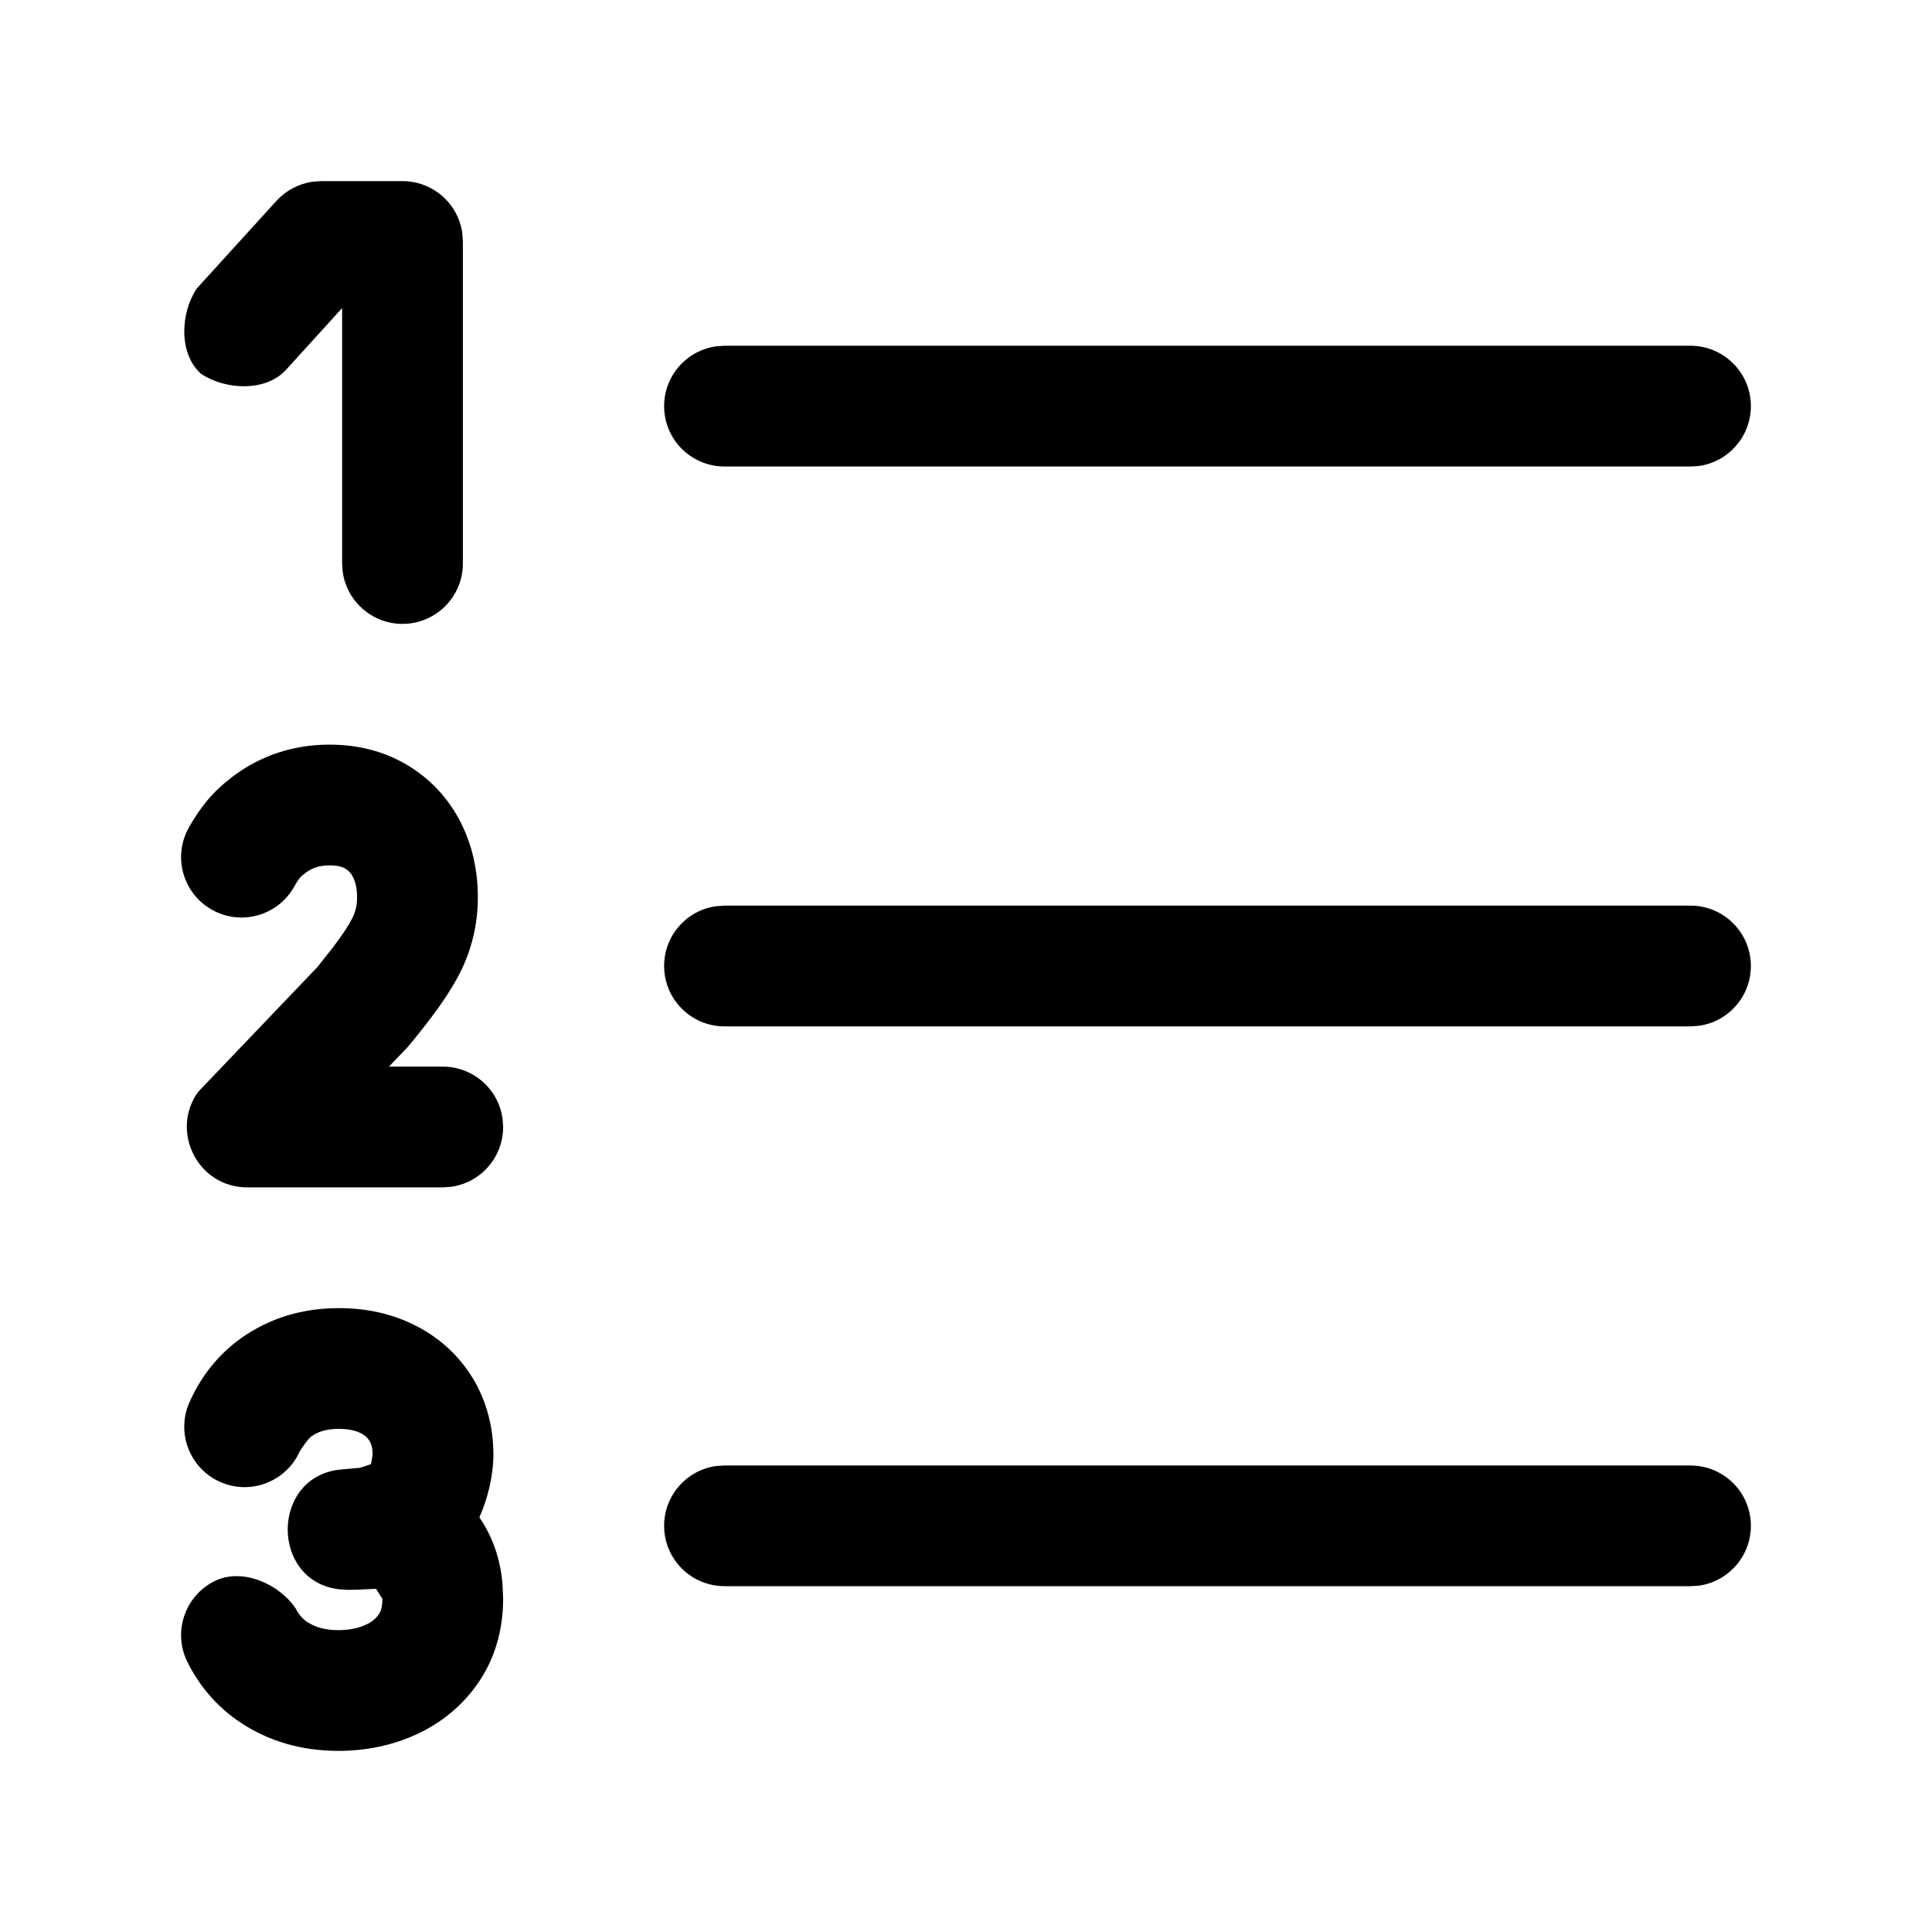 <svg viewBox="0 0 24 24" xmlns="http://www.w3.org/2000/svg"
	xmlns:xlink="http://www.w3.org/1999/xlink">
	<defs />
	<g opacity="0" />
	<path id="矢量 203"
		d="M5.743 2.898C5.694 2.532 5.38 2.25 5 2.25L3.989 2.25L3.885 2.257C3.712 2.282 3.553 2.365 3.434 2.495L2.445 3.583C2.241 3.887 2.217 4.389 2.495 4.642C2.799 4.846 3.302 4.871 3.555 4.592L4.25 3.827L4.25 7L4.257 7.102C4.307 7.468 4.62 7.75 5 7.75C5.414 7.75 5.75 7.414 5.75 7L5.75 3L5.743 2.898ZM21.75 5.045C21.75 4.631 21.414 4.295 21 4.295L9 4.295L8.898 4.302C8.532 4.352 8.25 4.666 8.25 5.045C8.25 5.46 8.586 5.795 9 5.795L21 5.795L21.102 5.789C21.468 5.739 21.75 5.425 21.75 5.045ZM4.093 9.25C4.447 9.25 4.775 9.333 5.061 9.505C5.347 9.676 5.571 9.917 5.723 10.216C5.866 10.498 5.936 10.812 5.936 11.147C5.936 11.484 5.858 11.806 5.706 12.101C5.597 12.311 5.434 12.55 5.19 12.854L5.061 13.011L4.831 13.25L5.5 13.25C5.88 13.25 6.194 13.532 6.243 13.898L6.25 14C6.25 14.38 5.968 14.694 5.602 14.743L5.5 14.75L3.072 14.75C2.448 14.75 2.112 14.043 2.462 13.563L3.942 12.014L4.135 11.77C4.248 11.622 4.328 11.501 4.373 11.413C4.415 11.332 4.436 11.246 4.436 11.147C4.436 11.04 4.417 10.959 4.385 10.895C4.361 10.847 4.333 10.817 4.29 10.791C4.247 10.765 4.186 10.75 4.093 10.75C3.97 10.75 3.879 10.78 3.793 10.845C3.73 10.892 3.709 10.918 3.653 11.017C3.449 11.378 2.991 11.505 2.631 11.3C2.27 11.096 2.143 10.639 2.347 10.278C2.499 10.011 2.65 9.829 2.888 9.649C3.237 9.384 3.647 9.25 4.093 9.25ZM21 11.25C21.414 11.25 21.75 11.586 21.75 12C21.75 12.38 21.468 12.694 21.102 12.743L21 12.75L9 12.75C8.586 12.75 8.25 12.414 8.25 12C8.25 11.62 8.532 11.306 8.898 11.257L9 11.25L21 11.25ZM4.204 18.258C3.364 18.367 3.364 19.633 4.204 19.742L4.324 19.75L4.473 19.746L4.671 19.737L4.75 19.86C4.75 19.954 4.734 20.012 4.706 20.053C4.668 20.109 4.619 20.149 4.545 20.183C4.448 20.227 4.336 20.25 4.202 20.25C4.039 20.25 3.917 20.215 3.817 20.149C3.756 20.108 3.71 20.055 3.672 19.979C3.464 19.673 3.006 19.472 2.666 19.641C2.295 19.825 2.144 20.276 2.328 20.646C2.482 20.955 2.704 21.209 2.986 21.397C3.34 21.633 3.752 21.75 4.202 21.75C4.546 21.75 4.87 21.683 5.167 21.548C5.487 21.402 5.751 21.183 5.946 20.897C6.15 20.597 6.25 20.244 6.25 19.86L6.242 19.675C6.216 19.371 6.122 19.093 5.955 18.849C6.056 18.625 6.129 18.333 6.129 18.071C6.129 17.727 6.045 17.407 5.875 17.124C5.703 16.841 5.461 16.618 5.16 16.466C4.873 16.32 4.553 16.25 4.207 16.25C3.755 16.25 3.343 16.375 2.993 16.625C2.713 16.825 2.498 17.094 2.354 17.419C2.185 17.797 2.356 18.241 2.735 18.409C3.113 18.577 3.556 18.406 3.725 18.027C3.753 17.983 3.827 17.873 3.866 17.845C3.953 17.782 4.06 17.75 4.207 17.75C4.326 17.75 4.414 17.769 4.481 17.803C4.534 17.83 4.566 17.859 4.59 17.899C4.615 17.941 4.629 17.993 4.629 18.071L4.609 18.188L4.475 18.233L4.204 18.258ZM21.75 18.954C21.75 18.54 21.414 18.205 21 18.205L9 18.205L8.898 18.211C8.532 18.261 8.25 18.575 8.25 18.954C8.25 19.369 8.586 19.704 9 19.704L21 19.704L21.102 19.698C21.468 19.648 21.75 19.334 21.75 18.954Z"
		fill-rule="evenodd" />
</svg>